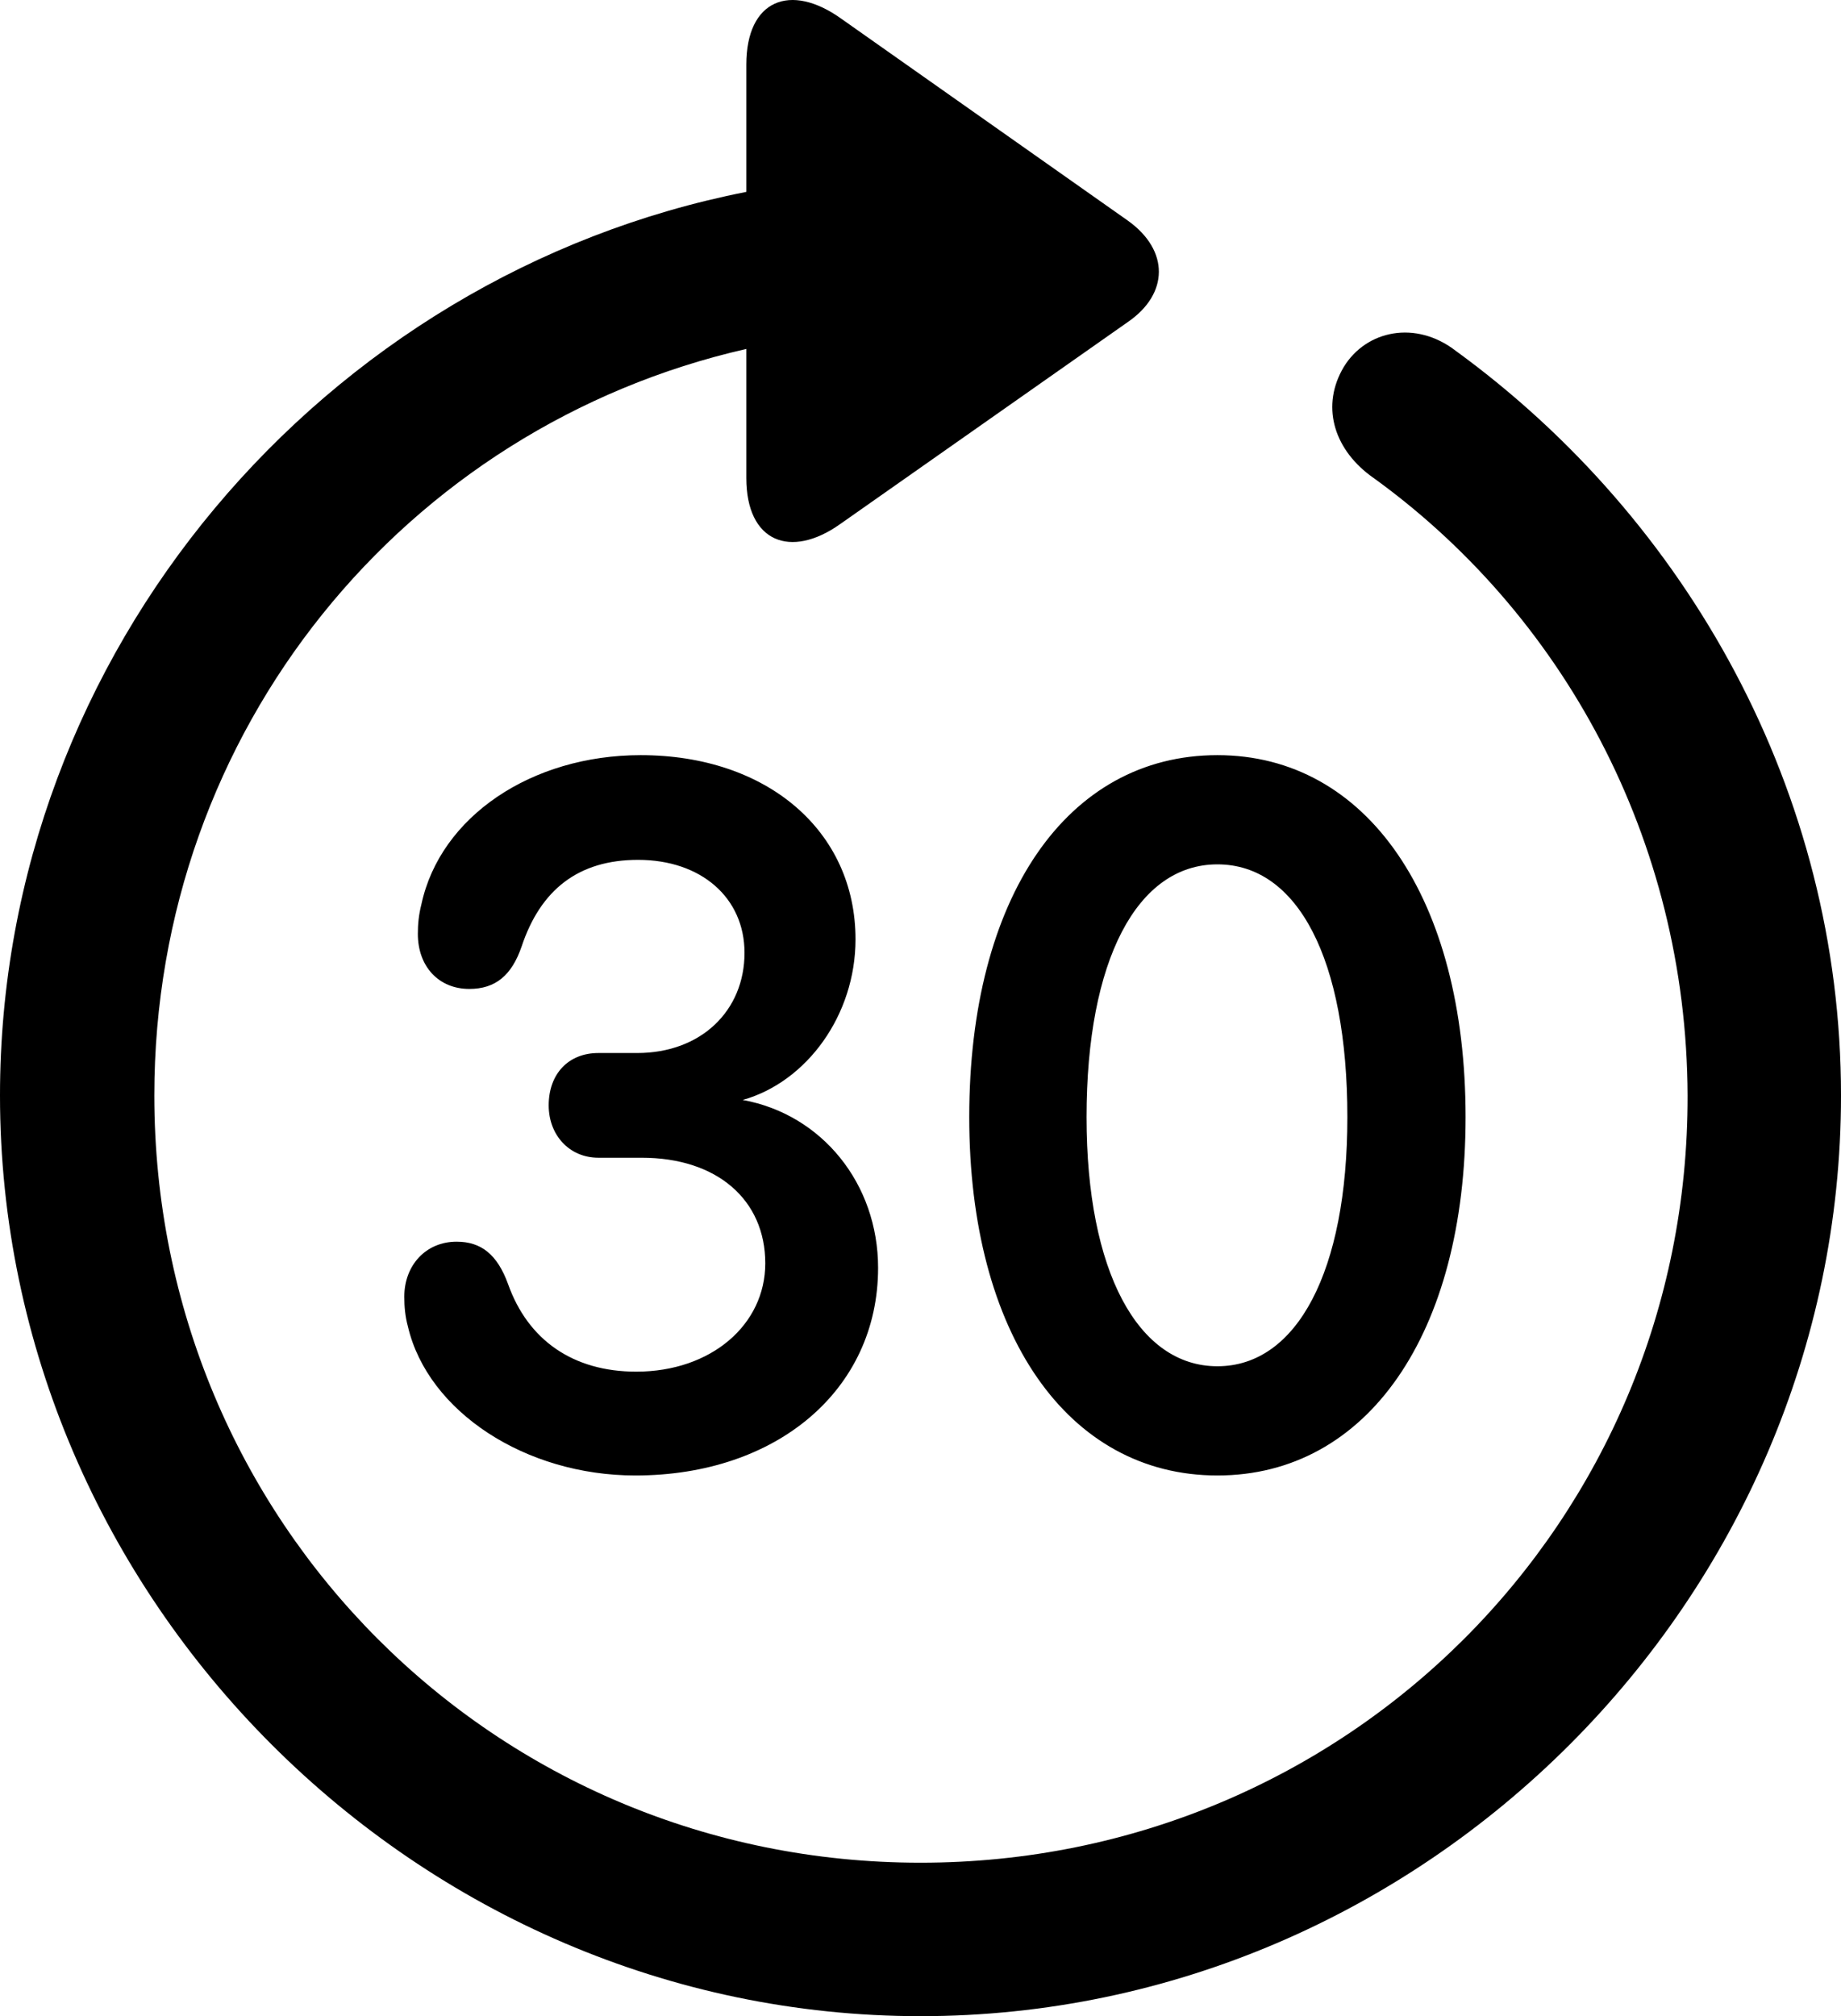 <?xml version="1.0" encoding="UTF-8" standalone="no"?>
<svg xmlns="http://www.w3.org/2000/svg"
     width="996.094" height="1090.615"
     viewBox="0 0 996.094 1090.615"
     fill="currentColor">
  <path d="M-0.002 592.567C-0.002 865.027 226.078 1090.617 498.048 1090.617C770.508 1090.617 996.098 865.027 996.098 592.567C996.098 428.507 913.088 281.047 787.598 189.737C766.118 173.137 739.258 178.507 727.048 198.527C714.848 219.037 721.188 241.977 741.208 257.117C845.218 331.337 912.598 453.897 913.088 592.567C913.578 823.037 728.518 1007.607 498.048 1007.607C267.578 1007.607 83.498 823.037 83.498 592.567C83.498 394.817 219.238 230.747 403.808 188.757V258.587C403.808 293.247 427.738 302.527 454.588 283.487L610.348 174.107C632.328 158.977 632.808 135.537 610.348 119.427L455.078 10.047C427.738 -9.483 403.808 -0.203 403.808 34.947V103.797C175.298 148.717 -0.002 352.337 -0.002 592.567ZM343.748 798.137C420.408 798.137 475.098 751.747 475.098 685.827C475.098 640.417 444.828 602.817 401.858 595.007C436.528 585.247 462.888 549.107 462.888 508.097C462.888 449.497 415.038 408.487 346.678 408.487C287.598 408.487 238.278 441.687 228.028 489.057C226.558 494.907 226.078 499.797 226.078 505.167C226.078 522.747 237.308 534.947 253.908 534.947C268.068 534.947 276.858 527.627 282.228 511.997C292.478 481.237 312.988 465.127 345.218 465.127C379.398 465.127 402.828 485.637 402.828 515.417C402.828 546.667 379.398 569.617 344.728 569.617H323.728C307.618 569.617 296.878 580.847 296.878 597.937C296.878 614.057 308.108 626.257 323.728 626.257H347.168C388.188 626.257 414.058 649.207 414.058 683.387C414.058 716.587 384.768 741.977 344.238 741.977C310.058 741.977 285.648 724.897 274.898 694.617C269.048 678.507 260.258 671.667 247.068 671.667C230.468 671.667 218.748 684.367 218.748 701.457C218.748 706.827 219.238 712.197 220.708 717.567C231.448 763.467 284.178 798.137 343.748 798.137ZM658.688 798.137C739.748 798.137 792.968 721.477 792.968 604.287C792.968 486.127 739.748 408.487 658.688 408.487C577.148 408.487 524.418 485.637 524.418 604.287C524.418 721.477 577.638 798.137 658.688 798.137ZM658.688 739.057C615.728 739.057 587.888 687.787 587.888 604.287C587.888 519.327 615.238 467.567 658.688 467.567C702.148 467.567 729.008 518.837 729.008 604.287C729.008 687.787 701.658 739.057 658.688 739.057Z"/>
</svg>